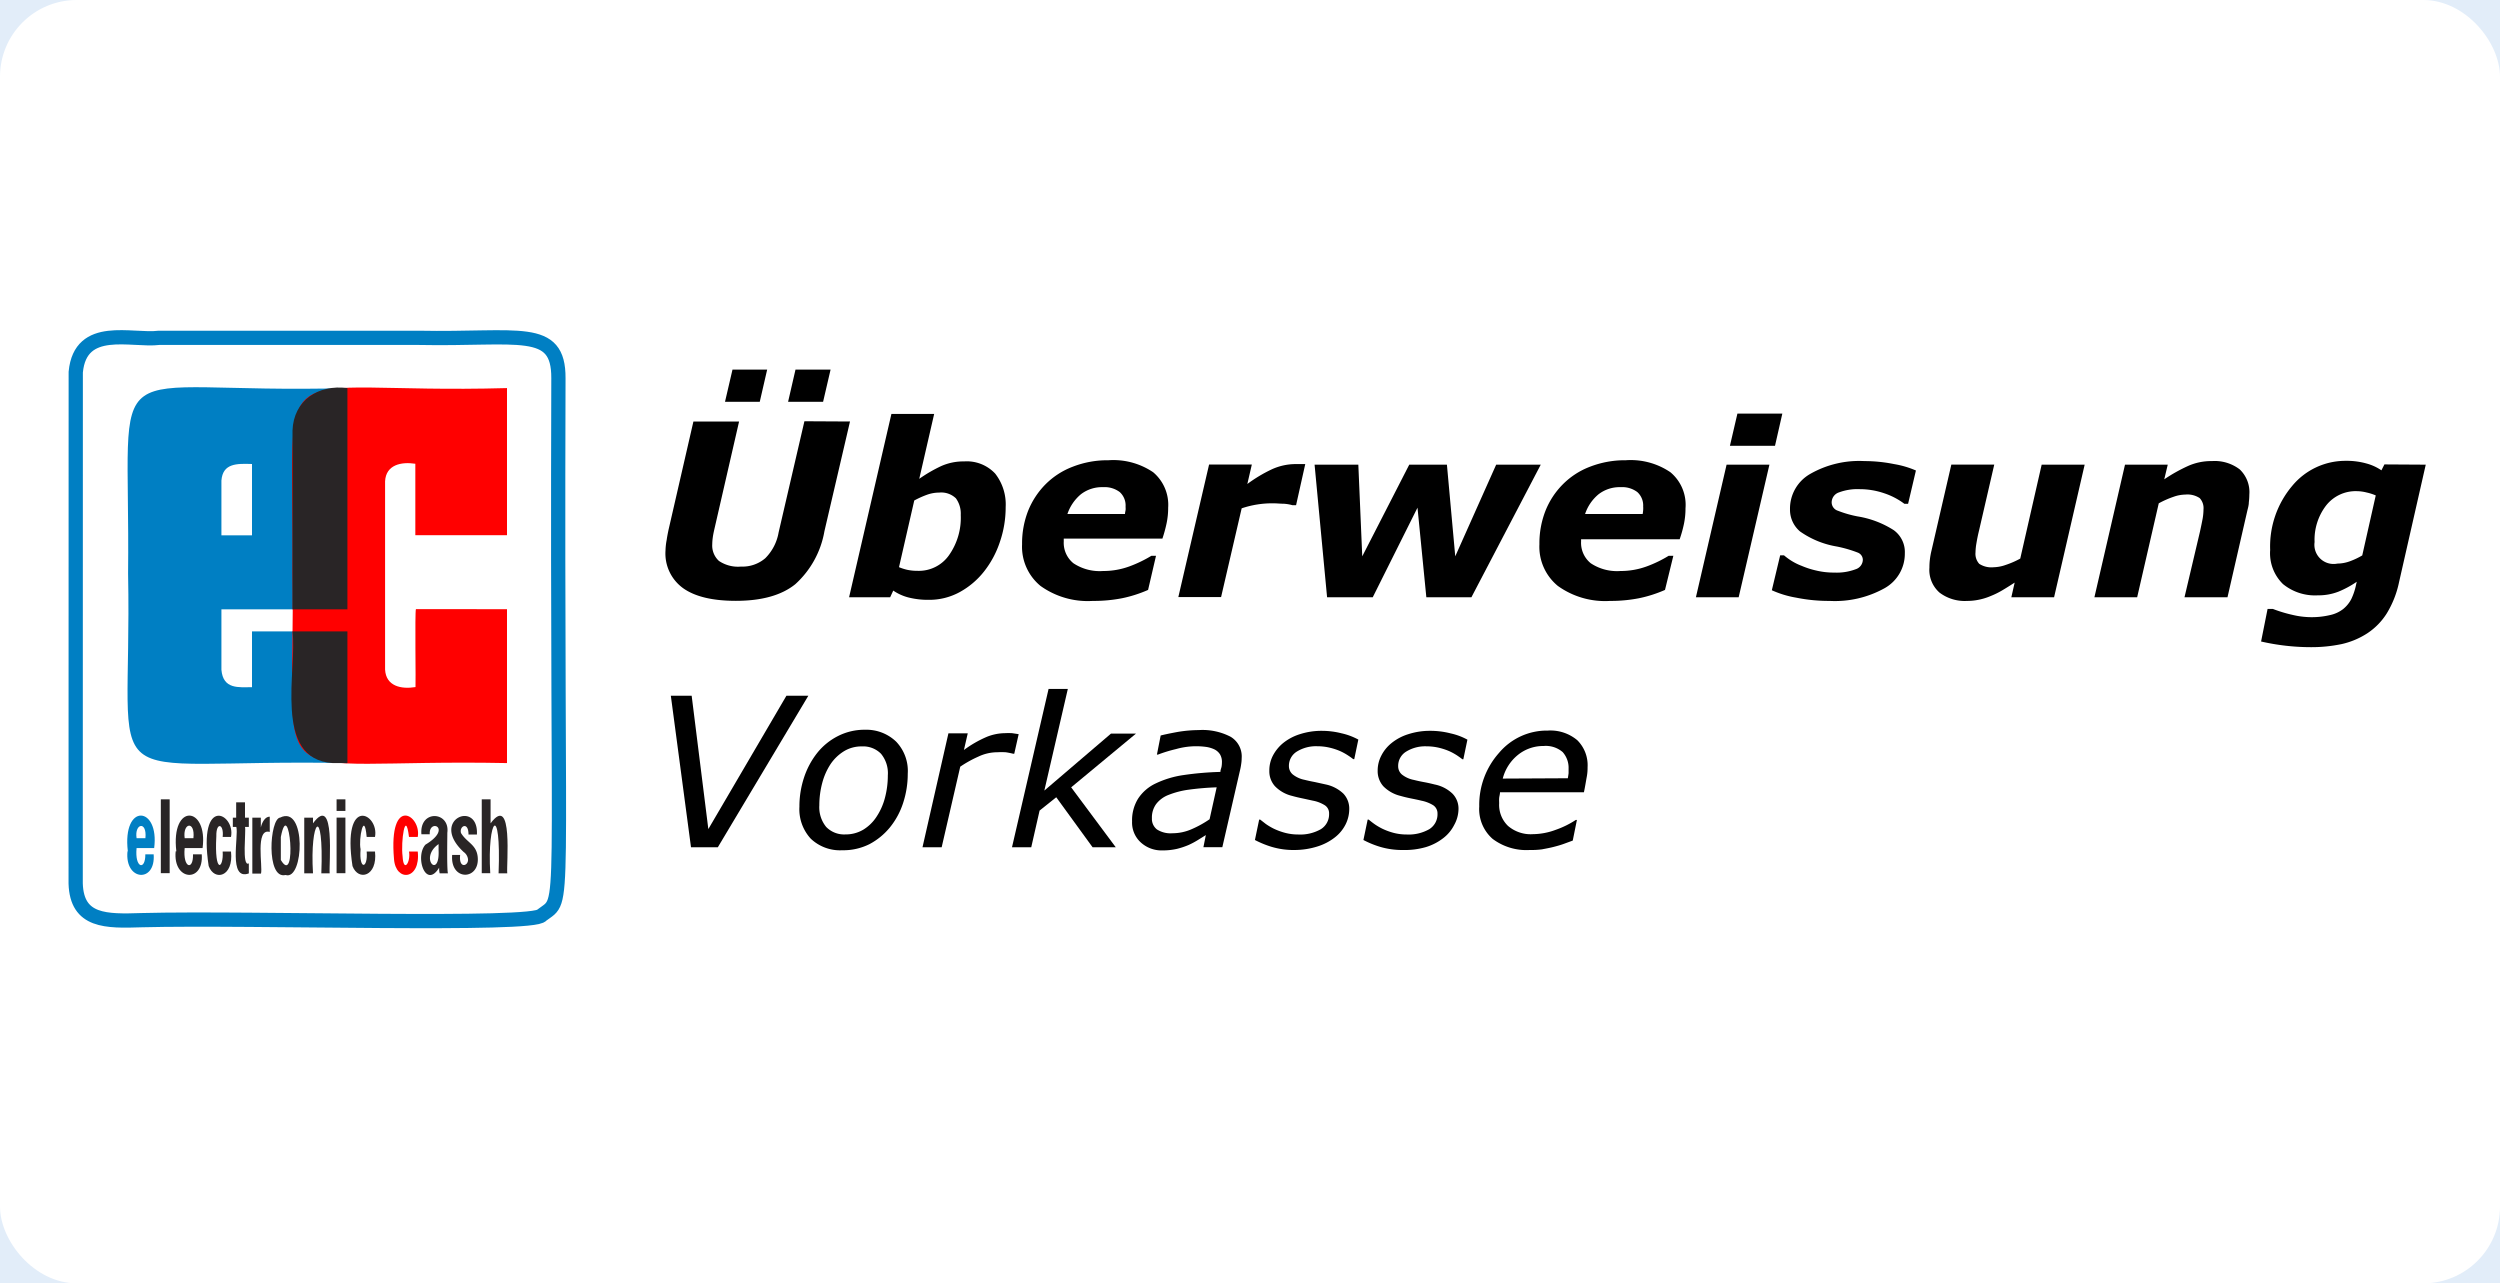 <svg xmlns="http://www.w3.org/2000/svg" viewBox="0 0 300 154"><defs><style>.cls-1{fill:#e2edf9;}.cls-2,.cls-3{fill:#fff;}.cls-3{stroke:#007fc3;stroke-miterlimit:206.97;stroke-width:1.71px;}.cls-4{fill:#007fc3;}.cls-4,.cls-5,.cls-7{fill-rule:evenodd;}.cls-5,.cls-6{fill:red;}.cls-7,.cls-9{fill:#292526;}.cls-8{fill:none;stroke:#292526;stroke-miterlimit:214.26;stroke-width:1.06px;}</style></defs><title>ueberweisung-vorkasse</title><g id="bg"><rect class="cls-1" width="300" height="154"/></g><g id="runder-rahmen"><rect class="cls-2" width="300" height="154" rx="9.21"/></g><g id="ueberweisung-vorkasse"><g id="layer1"><g id="g4785"><g id="g2345"><path id="path2347" class="cls-3" d="M9.09,44.65c.56-5.87,6.71-3.7,10-4.11H50.24c12,.24,16.81-1.56,16.77,4.85-.22,66.43,1,62.16-2,64.43-.77,1.38-34.86.26-48,.6-4.29.14-7.79.2-7.93-4.4Z"/></g><g id="g2349"><path id="path2351" class="cls-4" d="M26.57,57.67v6.57h3.67V55.68C28.42,55.62,26.73,55.58,26.57,57.67Zm0,22.7c.2,2.37,2.07,2.1,3.67,2.09V75.77H41.69v15.8c-31.32-.61-25.77,5-26.32-22.76.3-27.9-4-21.4,26.32-22.24V73.12H26.57v7.25"/></g><g id="g2353"><path id="path2355" class="cls-4" d="M16.39,100.58h1.06C17.66,98.46,16.11,98.8,16.39,100.58Zm-1.05,1.58c-.69-5.87,3.82-5.44,3.16-.39H16.39c-.24,2.44,1.07,2.72,1.05.75h1c.26,3.48-3.5,3.2-3.14-.36"/></g><g id="g2357"><path id="path2359" class="cls-5" d="M60.84,91.57c-30.28-.61-25.31,5-25.74-23,.22-27.39-3.65-21.17,25.74-22V64.22h-11V55.65c-1.7-.26-3.53.12-3.63,2.11V80.35c.11,2,1.93,2.38,3.65,2.1.05-.3-.09-9,.05-9.35H60.84V91.57"/></g><g id="g2361"><path id="path2363" class="cls-6" d="M50.13,100.43H49.08c-.43-3.45-1,.61-.77,2.32.11,2.09,1,.68.77-.57h1.05c.37,3.45-2.65,3.69-2.85.9-.67-7.79,3.32-5.23,2.85-2.65"/></g><g id="g2365"><path id="path2367" class="cls-7" d="M39.93,91.57c-7.26-.45-4.23-11.32-4.83-15.8h6.59v15.8ZM35.1,51.67c.13-3.63,3.1-5.56,6.59-5.1V73.12H35.1V51.67"/></g><g id="g2369"><path id="path2371" class="cls-8" d="M19.83,104.78V95.92"/></g><g id="g2373"><path id="path2375" class="cls-7" d="M22.16,100.58h1.05C23.44,98.46,21.9,98.7,22.16,100.58Zm-1,1.58c-.69-5.87,3.82-5.44,3.15-.39H22.16c-.24,2.44,1.06,2.72,1,.75h1.05c.26,3.47-3.48,3.21-3.13-.36"/></g><g id="g2377"><path id="path2379" class="cls-9" d="M27.72,100.43h-1c.18-1.59-.8-1.84-.76-.09-.26,4.69.9,3.88.76,1.84h1c.34,3.06-2,3.6-2.68,1.74-1.31-8.61,3.24-6.29,2.68-3.49"/></g><g id="g2381"><path id="path2383" class="cls-9" d="M29.86,103.6v1.21c-2.49.91-1.2-4.49-1.5-5.58h-.42V98.12h.4V96.28H29.4v1.84h.46v1.11H29.4c.15.44-.41,4.9.46,4.37"/></g><g id="g2385"><path id="path2387" class="cls-9" d="M31.3,98.12V99.3h0c.13-.6.51-1.32,1.07-1.3v1.83c-1.77-.49-.82,4.17-1.05,5H30.28V98.12h1"/></g><g id="g2389"><path id="path2391" class="cls-7" d="M34.27,105c-2.38.58-1.91-6.79-.65-6.89C36.79,96.53,36.48,105.73,34.27,105Zm-.57-4.56c0,.36,0,2.13,0,2.76,2,3.34,1-7.92,0-2.76"/></g><g id="g2393"><path id="path2395" class="cls-9" d="M37.56,98.12v.68h0c2.73-3.72,1.89,5,2,6h-1c.32-8.51-1.4-6.38-1,0H36.51V98.12h1.05"/></g><path id="path2397" class="cls-7" d="M41.45,97.31H40.39V95.92h1.06Zm0,7.47H40.39V98.11h1.06Z"/><g id="g2399"><path id="path2401" class="cls-9" d="M45,100.43H44c-.29-3.26-1,.26-.73,1.48-.21,2.58.91,2.33.73.27H45c.33,3-2,3.6-2.7,1.75-1.31-8.6,3.23-6.31,2.7-3.5"/></g><g id="g2403"><path id="path2405" class="cls-7" d="M52.63,102v-.71C50.22,103,52.8,105.59,52.63,102Zm1.13,2.8h-1a2.5,2.5,0,0,1-.06-.68c-1.61,2.62-2.94-1.3-1.65-2.76,3.33-2,.4-3.19.52-1.25h-1c-.25-3,3.45-2.76,3.11-.18,0,.71-.07,4.25.07,4.87"/></g><g id="g2407"><path id="path2409" class="cls-9" d="M54.22,102.59h1c-.2,1.79,1.1,1.3.93.44a1.24,1.24,0,0,0-.51-.79c-4.18-3.88,1.81-6.34,1.59-2.1H56.22c0-1.62-1.14-1-.9-.18.67,1.13,1.83,1.36,2,2.83.32,2.87-3.32,3-3.06-.2"/></g><g id="g2411"><path id="path2413" class="cls-9" d="M58.87,104.78H57.81V95.92h1.06V98.8h0c2.75-3.7,1.88,5,2,6H59.83c.33-8.65-1.38-6.57-1,0"/></g></g></g><path d="M102,50.58,98.93,63.75a11.12,11.12,0,0,1-3.49,6.35q-2.47,2-7.14,2-4.17,0-6.3-1.5a5.13,5.13,0,0,1-2.14-4.52A7.64,7.64,0,0,1,80,64.8c.06-.43.14-.81.21-1.16l3-13.06h5.48l-3,13.07c-.06.27-.12.56-.16.87a6.56,6.56,0,0,0-.06.79,2.5,2.5,0,0,0,.8,2,4.09,4.09,0,0,0,2.65.68,4.21,4.21,0,0,0,2.91-1,5.74,5.74,0,0,0,1.6-3.08l3.1-13.36Zm-9.94-6.23-.89,3.87H87l.9-3.87Zm7.61,0-.9,3.87h-4.2l.89-3.87Z"/><path d="M120.68,60.85a12.77,12.77,0,0,1-.7,4.2,11.58,11.58,0,0,1-1.92,3.56,9.57,9.57,0,0,1-2.91,2.45,7.6,7.6,0,0,1-3.7.92,9.56,9.56,0,0,1-2.38-.27,5.75,5.75,0,0,1-1.88-.84l-.37.8h-4.93l5.08-22h5.13l-1.79,7.79a17.29,17.29,0,0,1,2.61-1.52,6.53,6.53,0,0,1,2.77-.57,4.66,4.66,0,0,1,3.73,1.46A6,6,0,0,1,120.68,60.85Zm-5.39.95a3.13,3.13,0,0,0-.58-2,2.53,2.53,0,0,0-2-.69,4.38,4.38,0,0,0-1.47.26,11.08,11.08,0,0,0-1.53.69l-1.83,8a5.83,5.83,0,0,0,1,.32,5.89,5.89,0,0,0,1.25.12,4.42,4.42,0,0,0,3.74-1.86A7.78,7.78,0,0,0,115.29,61.8Z"/><path d="M131.14,72.11a9.73,9.73,0,0,1-6.28-1.8,6.08,6.08,0,0,1-2.21-5,10.71,10.71,0,0,1,.72-4,9.6,9.6,0,0,1,2.09-3.19,9.24,9.24,0,0,1,3.26-2.11,11.45,11.45,0,0,1,4.29-.78,8.51,8.51,0,0,1,5.37,1.44,5.11,5.11,0,0,1,1.8,4.25,9,9,0,0,1-.19,1.88,16.49,16.49,0,0,1-.5,1.83H127.65V65a3.15,3.15,0,0,0,1.16,2.59,5.69,5.69,0,0,0,3.57.93,9.08,9.08,0,0,0,3.17-.56,15.12,15.12,0,0,0,2.61-1.26h.56l-.95,4.09a15.41,15.41,0,0,1-3.13,1A17.76,17.76,0,0,1,131.14,72.11ZM135,61.68c0-.17.05-.32.07-.47s0-.28,0-.44a2.16,2.16,0,0,0-.7-1.72,3,3,0,0,0-2-.59,4.14,4.14,0,0,0-2.66.85,5.28,5.28,0,0,0-1.62,2.37Z"/><path d="M155.53,60.62h-.45a5.12,5.12,0,0,0-1-.17c-.42,0-.83-.05-1.23-.05A11.36,11.36,0,0,0,149,61l-2.47,10.65h-5.13l3.69-15.91h5.13l-.54,2.34a17.23,17.23,0,0,1,2.87-1.73,6.88,6.88,0,0,1,2.9-.66h.6l.58,0Z"/><path d="M184.89,55.76l-8.32,15.91h-5.41L170.1,60.92l-5.37,10.75h-5.48l-1.5-15.91H163l.47,11,5.64-11h4.52l1,11,4.91-11Z"/><path d="M193.22,72.11a9.71,9.71,0,0,1-6.28-1.8,6.08,6.08,0,0,1-2.21-5,10.71,10.71,0,0,1,.72-4,9.45,9.45,0,0,1,2.09-3.19,9.19,9.19,0,0,1,3.25-2.11,11.54,11.54,0,0,1,4.3-.78,8.46,8.46,0,0,1,5.36,1.44A5.09,5.09,0,0,1,202.26,61a9,9,0,0,1-.19,1.88,14.61,14.61,0,0,1-.51,1.83H189.73V65a3.15,3.15,0,0,0,1.16,2.59,5.69,5.69,0,0,0,3.57.93,9.08,9.08,0,0,0,3.17-.56,14.66,14.66,0,0,0,2.6-1.26h.57l-1,4.09a15.41,15.41,0,0,1-3.13,1A17.76,17.76,0,0,1,193.22,72.11Zm3.9-10.43a4.32,4.32,0,0,0,.06-.47,3,3,0,0,0,0-.44,2.16,2.16,0,0,0-.7-1.72,3,3,0,0,0-2-.59,4.13,4.13,0,0,0-2.65.85,5.2,5.2,0,0,0-1.62,2.37Z"/><path d="M212.33,55.76l-3.69,15.91h-5.13l3.68-15.91Zm1.55-6.13L213,53.5h-5.41l.9-3.87Z"/><path d="M219.55,72.11a19.67,19.67,0,0,1-4-.39,11.83,11.83,0,0,1-2.93-.89l1-4.19h.46a7.71,7.71,0,0,0,.79.59,7,7,0,0,0,1.35.68,10,10,0,0,0,1.75.56,9,9,0,0,0,2.14.24,6.46,6.46,0,0,0,2.57-.4,1.22,1.22,0,0,0,.86-1.13.94.94,0,0,0-.61-.87,15.09,15.09,0,0,0-2.52-.73A10.73,10.73,0,0,1,216,63.77a3.41,3.41,0,0,1-1.2-2.65,4.79,4.79,0,0,1,2.41-4.24,11.83,11.83,0,0,1,6.51-1.55,18,18,0,0,1,3.57.36,11.24,11.24,0,0,1,2.62.77l-.94,4h-.44a8.45,8.45,0,0,0-2.43-1.27,9.08,9.08,0,0,0-2.92-.49,6.36,6.36,0,0,0-2.51.39,1.27,1.27,0,0,0-.87,1.2,1.06,1.06,0,0,0,.75,1,13.12,13.12,0,0,0,2.37.68,11.43,11.43,0,0,1,4.33,1.65,3.24,3.24,0,0,1,1.33,2.77,4.74,4.74,0,0,1-2.44,4.2A12.25,12.25,0,0,1,219.55,72.11Z"/><path d="M250.16,55.76l-3.67,15.91h-5.13l.4-1.76c-.51.33-1,.64-1.49.93a9.71,9.71,0,0,1-1.38.68,7.18,7.18,0,0,1-1.5.46,6.86,6.86,0,0,1-1.35.13,5,5,0,0,1-3.3-1,3.63,3.63,0,0,1-1.21-3,7.79,7.79,0,0,1,.06-1,8.66,8.66,0,0,1,.18-1l2.39-10.36h5.15l-1.82,7.89c-.15.61-.25,1.13-.32,1.56a7.13,7.13,0,0,0-.11,1.1,1.78,1.78,0,0,0,.45,1.36,2.68,2.68,0,0,0,1.72.41,4.62,4.62,0,0,0,1.43-.27,10.34,10.34,0,0,0,1.77-.77L245,55.76Z"/><path d="M269.92,59.36a7.72,7.72,0,0,1-.06.92c0,.33-.1.68-.18,1L267.3,71.67h-5.16L264,63.78c.13-.59.23-1.09.31-1.5a7.07,7.07,0,0,0,.11-1.16,1.75,1.75,0,0,0-.46-1.35,2.65,2.65,0,0,0-1.72-.42,4.36,4.36,0,0,0-1.4.26,11.33,11.33,0,0,0-1.79.79l-2.59,11.27h-5.13L255,55.76h5.13l-.42,1.76a19.23,19.23,0,0,1,2.87-1.61,6.82,6.82,0,0,1,2.85-.58,4.94,4.94,0,0,1,3.34,1A3.77,3.77,0,0,1,269.92,59.36Z"/><path d="M291.09,55.76l-3.2,14.08a11.78,11.78,0,0,1-1.48,3.77A7.86,7.86,0,0,1,284.07,76,9.46,9.46,0,0,1,281,77.29a17.65,17.65,0,0,1-3.73.37,26.8,26.8,0,0,1-5.94-.68l.78-3.91h.63a16.7,16.7,0,0,0,2.38.72,9.84,9.84,0,0,0,2.14.27,9.48,9.48,0,0,0,2.34-.25,3.9,3.9,0,0,0,1.56-.71,3.75,3.75,0,0,0,1-1.22,7.5,7.5,0,0,0,.58-1.77l.07-.3a11.61,11.61,0,0,1-2.2,1.19,6.58,6.58,0,0,1-2.46.44,6.07,6.07,0,0,1-4.19-1.35A5.17,5.17,0,0,1,272.42,66a11.27,11.27,0,0,1,2.65-7.7,8.28,8.28,0,0,1,6.44-3,8.69,8.69,0,0,1,2.47.32,5.85,5.85,0,0,1,1.79.82l.36-.71Zm-6,3.69A6.1,6.1,0,0,0,284,59.1a5,5,0,0,0-1.18-.16,4.51,4.51,0,0,0-3.68,1.71,6.74,6.74,0,0,0-1.39,4.4,2.3,2.3,0,0,0,2.74,2.58,4.45,4.45,0,0,0,1.53-.29,8.79,8.79,0,0,0,1.45-.69Z"/><path d="M97,83.49,86.14,101.67H82.92L80.5,83.49H83l2,16,9.37-16Z"/><path d="M108.93,92.85a11.18,11.18,0,0,1-.56,3.52,9.09,9.09,0,0,1-1.59,2.93,8,8,0,0,1-2.45,2,7,7,0,0,1-3.25.73,5.09,5.09,0,0,1-3.79-1.39,5.21,5.21,0,0,1-1.36-3.83,11,11,0,0,1,.55-3.49,9.58,9.58,0,0,1,1.61-3,7.53,7.53,0,0,1,2.48-2,7,7,0,0,1,3.22-.75A5.16,5.16,0,0,1,107.54,89,5.09,5.09,0,0,1,108.93,92.85ZM105.19,98a7.46,7.46,0,0,0,1-2.25,10.43,10.43,0,0,0,.35-2.71,3.66,3.66,0,0,0-.82-2.59,3,3,0,0,0-2.31-.88,4,4,0,0,0-2.12.57,5.3,5.3,0,0,0-1.62,1.55,7.67,7.67,0,0,0-1,2.26,10.39,10.39,0,0,0-.35,2.69,3.73,3.73,0,0,0,.82,2.59,3,3,0,0,0,2.32.9,4.12,4.12,0,0,0,2.12-.56A5,5,0,0,0,105.19,98Z"/><path d="M121.71,90.45h-.12c-.33-.08-.63-.14-.91-.18a9.63,9.63,0,0,0-1,0,5.33,5.33,0,0,0-2.27.52A13.7,13.7,0,0,0,115.23,92L113,101.67H110.7L113.81,88h2.32l-.46,2a13.63,13.63,0,0,1,2.75-1.58,6,6,0,0,1,2.17-.44,8.47,8.47,0,0,1,.86,0l.79.12Z"/><path d="M133.89,101.67h-2.78l-4.36-6-2,1.6-1,4.4h-2.31l4.39-19h2.31l-2.82,12.2,8-6.84h3l-7.78,6.45Z"/><path d="M144.7,100.21l-.9.56a9.89,9.89,0,0,1-1.15.62,9.18,9.18,0,0,1-1.4.47,7.74,7.74,0,0,1-1.77.19,3.69,3.69,0,0,1-2.63-1,3.22,3.22,0,0,1-1-2.47,4.92,4.92,0,0,1,.72-2.74,5.12,5.12,0,0,1,2.12-1.83,11.5,11.5,0,0,1,3.32-1,36.65,36.65,0,0,1,4.44-.38c0-.23.09-.42.13-.59a3,3,0,0,0,.05-.52,1.78,1.78,0,0,0-.23-1,1.72,1.72,0,0,0-.66-.59,3.56,3.56,0,0,0-1-.3,8.85,8.85,0,0,0-3.62.26,16.93,16.93,0,0,0-2.16.66h-.13l.45-2.29q.7-.18,2-.42a15.73,15.73,0,0,1,2.58-.23,7.3,7.3,0,0,1,3.81.8A2.75,2.75,0,0,1,149,91a4.41,4.41,0,0,1-.06.7,6.72,6.72,0,0,1-.13.7l-2.13,9.26h-2.27ZM146,94.48a33,33,0,0,0-3.34.28,10.23,10.23,0,0,0-2.41.62,3.41,3.41,0,0,0-1.5,1.09,2.75,2.75,0,0,0-.52,1.72,1.6,1.6,0,0,0,.6,1.34,3,3,0,0,0,1.86.46A5.69,5.69,0,0,0,143,99.5a12.44,12.44,0,0,0,2.15-1.19Z"/><path d="M155.32,102a9.14,9.14,0,0,1-2.73-.38,11.57,11.57,0,0,1-2-.82l.51-2.45h.12l.67.52a7.26,7.26,0,0,0,1,.59,7.77,7.77,0,0,0,1.32.48,6.16,6.16,0,0,0,1.58.2,5,5,0,0,0,2.7-.63,2.1,2.1,0,0,0,1-1.87,1.14,1.14,0,0,0-.5-1,4.11,4.11,0,0,0-1.44-.56l-1.14-.25c-.44-.09-.89-.19-1.35-.32A4.25,4.25,0,0,1,153,94.35a2.67,2.67,0,0,1-.68-1.86,3.85,3.85,0,0,1,.41-1.78,4.89,4.89,0,0,1,1.23-1.53,6.06,6.06,0,0,1,2-1.07,8.44,8.44,0,0,1,2.69-.41A9.64,9.64,0,0,1,161,88a7.68,7.68,0,0,1,2,.75l-.49,2.35h-.12a7.19,7.19,0,0,0-.6-.43,6.79,6.79,0,0,0-1-.55,7.41,7.41,0,0,0-1.23-.4,6.34,6.34,0,0,0-1.46-.17,4.35,4.35,0,0,0-2.48.64,2,2,0,0,0-.95,1.75,1.3,1.3,0,0,0,.47,1,3.31,3.31,0,0,0,1.41.64c.4.1.82.19,1.25.27l1.27.28a4.38,4.38,0,0,1,2.13,1.1,2.61,2.61,0,0,1,.71,1.87,4.14,4.14,0,0,1-.44,1.83,4.57,4.57,0,0,1-1.29,1.56,6.52,6.52,0,0,1-2.1,1.09A9.18,9.18,0,0,1,155.32,102Z"/><path d="M168.34,102a9.24,9.24,0,0,1-2.73-.38,11.12,11.12,0,0,1-2-.82l.51-2.45h.12c.17.14.39.32.67.52a7.26,7.26,0,0,0,1,.59,7.65,7.65,0,0,0,1.31.48,6.16,6.16,0,0,0,1.58.2,5,5,0,0,0,2.7-.63,2.1,2.1,0,0,0,1-1.87,1.17,1.17,0,0,0-.5-1,4.28,4.28,0,0,0-1.44-.56c-.32-.08-.7-.16-1.15-.25s-.89-.19-1.34-.32A4.28,4.28,0,0,1,166,94.35a2.72,2.72,0,0,1-.68-1.86,3.86,3.86,0,0,1,.42-1.78,4.62,4.62,0,0,1,1.23-1.53,6,6,0,0,1,2-1.07,8.37,8.37,0,0,1,2.68-.41,9.66,9.66,0,0,1,2.44.31,7.46,7.46,0,0,1,2,.75l-.49,2.35h-.12c-.13-.11-.33-.25-.59-.43a7,7,0,0,0-1-.55,7.59,7.59,0,0,0-1.22-.4,6.41,6.41,0,0,0-1.46-.17,4.33,4.33,0,0,0-2.48.64,2,2,0,0,0-.95,1.75,1.29,1.29,0,0,0,.46,1,3.3,3.3,0,0,0,1.42.64c.4.1.81.19,1.25.27s.86.18,1.26.28a4.29,4.29,0,0,1,2.13,1.1,2.57,2.57,0,0,1,.72,1.87A4,4,0,0,1,174.5,99a4.57,4.57,0,0,1-1.29,1.56,6.42,6.42,0,0,1-2.1,1.09A9.13,9.13,0,0,1,168.34,102Z"/><path d="M183.56,102a6.74,6.74,0,0,1-4.44-1.33,4.75,4.75,0,0,1-1.61-3.89,9.38,9.38,0,0,1,2.37-6.43,7.5,7.5,0,0,1,5.85-2.68,5,5,0,0,1,3.55,1.16,4.23,4.23,0,0,1,1.23,3.24c0,.24,0,.63-.1,1.16s-.19,1.14-.34,1.84H180c0,.24-.08.47-.1.7s0,.44,0,.63a3.5,3.5,0,0,0,1.05,2.7,4.17,4.17,0,0,0,3,1,8,8,0,0,0,2.76-.53,10.86,10.86,0,0,0,2.39-1.18h.13l-.5,2.48-1.09.4c-.33.12-.74.24-1.25.37s-1,.21-1.34.28A9.89,9.89,0,0,1,183.56,102Zm4.58-8.61q.06-.36.09-.6c0-.16,0-.34,0-.54a2.83,2.83,0,0,0-.71-2,3.09,3.09,0,0,0-2.29-.73,4.83,4.83,0,0,0-3.08,1.07,5.34,5.34,0,0,0-1.82,2.84Z"/></g></svg>